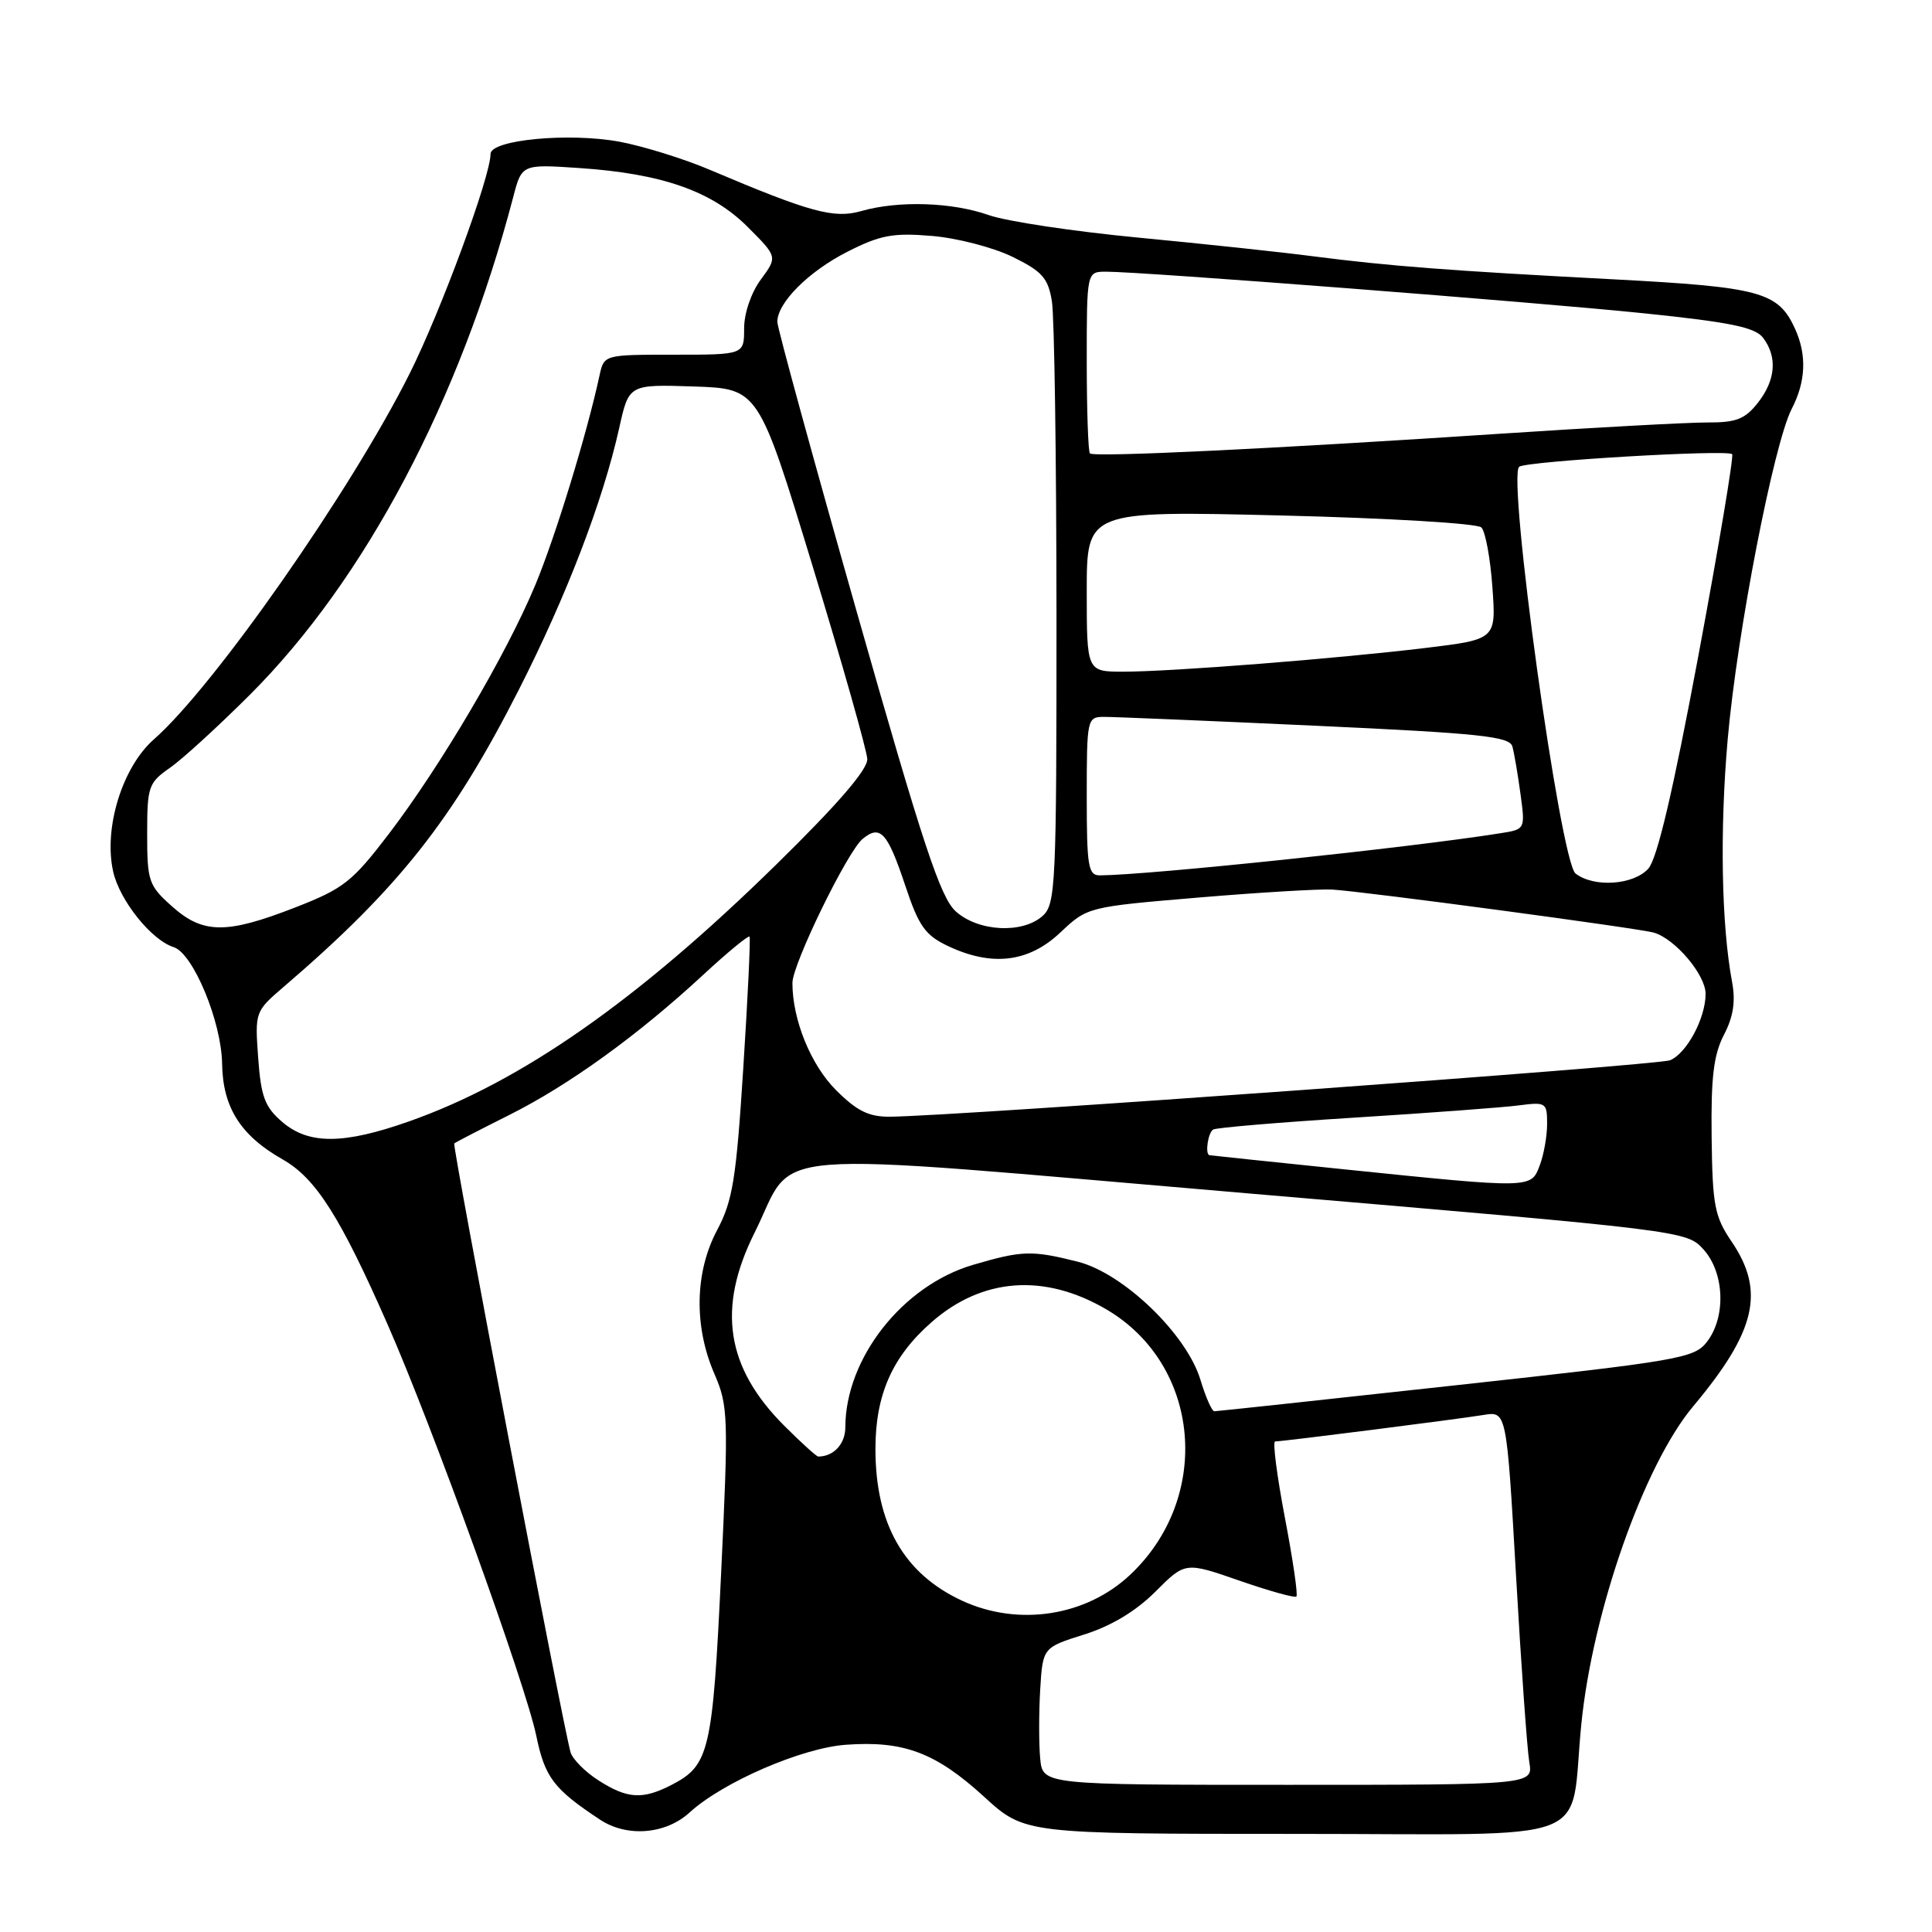 <?xml version="1.0" encoding="UTF-8" standalone="no"?>
<!DOCTYPE svg PUBLIC "-//W3C//DTD SVG 1.1//EN" "http://www.w3.org/Graphics/SVG/1.1/DTD/svg11.dtd" >
<svg xmlns="http://www.w3.org/2000/svg" xmlns:xlink="http://www.w3.org/1999/xlink" version="1.1" viewBox="0 0 256 256">
 <g >
 <path fill="currentColor"
d=" M 91.39 240.15 C 95.78 236.14 106.24 231.61 112.08 231.19 C 119.76 230.63 123.99 232.23 130.40 238.08 C 135.78 243.00 135.78 243.00 171.83 243.00 C 212.39 243.00 207.91 244.72 209.53 228.50 C 211.02 213.51 217.84 194.11 224.35 186.35 C 232.67 176.42 233.92 171.11 229.46 164.54 C 227.19 161.19 226.91 159.76 226.80 150.65 C 226.70 142.74 227.07 139.75 228.43 137.12 C 229.68 134.72 229.99 132.69 229.51 130.12 C 228.09 122.52 227.87 110.03 228.93 97.94 C 230.18 83.78 235.03 58.79 237.42 54.16 C 239.29 50.54 239.43 47.04 237.85 43.56 C 235.62 38.67 233.27 38.04 213.76 37.01 C 192.00 35.87 184.01 35.25 174.00 33.96 C 169.88 33.42 159.47 32.31 150.88 31.49 C 142.29 30.67 133.35 29.33 131.01 28.50 C 126.13 26.78 119.03 26.56 114.11 27.97 C 110.51 29.00 107.36 28.14 94.15 22.54 C 90.66 21.05 85.24 19.37 82.10 18.78 C 75.41 17.54 65.00 18.52 65.00 20.40 C 65.00 23.37 58.42 41.23 54.28 49.50 C 46.53 64.98 28.37 90.96 20.41 97.95 C 16.20 101.64 13.70 109.75 15.00 115.51 C 15.86 119.32 20.06 124.57 23.01 125.50 C 25.59 126.32 29.35 135.38 29.43 140.95 C 29.52 146.75 31.88 150.47 37.47 153.64 C 41.84 156.12 45.08 161.21 51.36 175.50 C 57.27 188.92 69.64 223.15 71.06 230.00 C 72.20 235.52 73.37 237.06 79.50 241.11 C 83.08 243.48 88.21 243.07 91.39 240.15 Z  M 79.30 235.91 C 77.53 234.78 75.87 233.10 75.60 232.18 C 74.59 228.68 59.89 151.77 60.19 151.51 C 60.36 151.36 63.65 149.66 67.50 147.73 C 75.39 143.78 84.57 137.15 93.21 129.14 C 96.43 126.16 99.18 123.90 99.32 124.11 C 99.46 124.33 99.09 132.15 98.49 141.50 C 97.55 156.25 97.09 159.10 95.02 163.00 C 92.06 168.57 91.93 175.75 94.66 182.04 C 96.49 186.27 96.54 187.64 95.55 208.50 C 94.43 232.04 93.99 233.92 89.02 236.49 C 85.15 238.49 83.14 238.37 79.30 235.91 Z  M 137.83 233.00 C 137.65 231.07 137.65 226.98 137.83 223.91 C 138.17 218.31 138.17 218.31 143.66 216.58 C 147.25 215.45 150.51 213.49 153.10 210.90 C 157.05 206.95 157.05 206.95 164.22 209.44 C 168.17 210.81 171.57 211.76 171.78 211.55 C 172.00 211.33 171.31 206.62 170.25 201.08 C 169.20 195.54 168.61 191.00 168.96 191.00 C 169.97 191.00 193.22 188.04 196.57 187.49 C 199.63 186.98 199.63 186.98 200.88 208.74 C 201.56 220.71 202.36 231.85 202.64 233.50 C 203.15 236.50 203.15 236.50 170.66 236.50 C 138.16 236.50 138.16 236.50 137.83 233.00 Z  M 127.50 212.11 C 119.77 208.54 116.00 201.94 116.00 191.99 C 116.00 184.81 118.23 179.76 123.43 175.20 C 130.15 169.30 138.39 168.69 146.60 173.50 C 159.10 180.83 160.68 198.37 149.76 208.66 C 143.92 214.16 134.96 215.55 127.50 212.11 Z  M 103.91 188.91 C 96.20 181.20 94.99 173.34 99.98 163.35 C 105.68 151.94 98.96 152.48 165.50 158.14 C 223.42 163.07 223.50 163.08 225.75 165.59 C 228.51 168.68 228.72 174.51 226.18 177.80 C 224.51 179.97 222.58 180.31 192.95 183.55 C 175.65 185.45 161.23 187.00 160.91 187.00 C 160.58 187.00 159.76 185.13 159.07 182.85 C 157.26 176.80 148.85 168.70 142.80 167.18 C 136.72 165.65 135.43 165.69 128.93 167.60 C 119.60 170.34 112.02 179.98 112.01 189.14 C 112.00 191.34 110.46 193.00 108.42 193.00 C 108.19 193.00 106.16 191.16 103.91 188.91 Z  M 178.00 154.93 C 168.38 153.94 160.39 153.10 160.25 153.07 C 159.65 152.91 160.07 150.08 160.75 149.67 C 161.16 149.42 169.60 148.71 179.50 148.09 C 189.40 147.47 199.19 146.74 201.25 146.47 C 204.85 146.00 205.00 146.10 205.00 148.92 C 205.00 150.54 204.56 153.02 204.02 154.43 C 202.86 157.50 203.04 157.50 178.00 154.93 Z  M 37.38 148.65 C 35.09 146.68 34.58 145.31 34.21 140.17 C 33.77 134.10 33.80 134.01 37.58 130.77 C 52.80 117.72 59.95 108.69 68.75 91.39 C 75.09 78.91 79.88 66.43 82.05 56.71 C 83.33 50.93 83.33 50.93 91.92 51.21 C 100.50 51.50 100.50 51.50 107.67 75.00 C 111.61 87.93 114.87 99.44 114.92 100.58 C 114.97 101.98 110.99 106.59 102.75 114.66 C 84.42 132.62 69.06 143.35 54.20 148.59 C 45.50 151.66 40.90 151.68 37.38 148.65 Z  M 110.77 144.44 C 107.43 141.10 105.00 135.12 105.00 130.25 C 105.00 127.76 112.27 112.85 114.30 111.16 C 116.64 109.23 117.59 110.27 119.95 117.34 C 121.73 122.69 122.58 123.91 125.56 125.33 C 131.40 128.11 136.28 127.54 140.48 123.58 C 144.10 120.17 144.12 120.17 158.80 118.93 C 166.89 118.25 174.85 117.78 176.50 117.87 C 180.75 118.12 217.16 123.00 219.15 123.58 C 221.99 124.42 226.00 129.17 226.00 131.69 C 226.00 134.91 223.50 139.58 221.29 140.49 C 219.67 141.16 126.43 147.91 117.92 147.97 C 115.12 147.99 113.55 147.22 110.77 144.44 Z  M 22.77 120.08 C 19.70 117.34 19.50 116.76 19.50 110.50 C 19.50 104.23 19.68 103.72 22.50 101.75 C 24.15 100.61 28.95 96.22 33.16 92.01 C 48.37 76.80 60.95 53.01 68.00 26.13 C 69.14 21.75 69.14 21.75 76.82 22.27 C 87.73 23.01 94.32 25.32 99.07 30.07 C 103.03 34.03 103.03 34.03 100.82 37.03 C 99.53 38.78 98.60 41.49 98.60 43.52 C 98.60 47.00 98.60 47.00 89.32 47.00 C 80.04 47.00 80.04 47.00 79.44 49.75 C 77.76 57.53 73.61 71.07 70.94 77.49 C 67.12 86.68 58.41 101.47 51.52 110.50 C 46.66 116.86 45.52 117.75 39.10 120.25 C 29.99 123.80 26.89 123.77 22.77 120.08 Z  M 126.63 120.75 C 124.60 118.90 122.27 111.85 113.58 81.27 C 107.76 60.79 103.00 43.41 103.00 42.65 C 103.00 40.11 107.15 35.96 112.30 33.35 C 116.63 31.15 118.33 30.83 123.45 31.26 C 126.78 31.53 131.59 32.78 134.14 34.02 C 138.10 35.96 138.87 36.83 139.38 39.90 C 139.71 41.88 139.98 60.64 139.99 81.60 C 140.00 117.24 139.88 119.80 138.17 121.35 C 135.50 123.76 129.62 123.46 126.63 120.75 Z  M 208.77 115.75 C 206.75 114.19 199.66 62.92 201.31 61.84 C 202.47 61.09 228.87 59.54 229.52 60.18 C 229.75 60.42 227.74 72.45 225.04 86.91 C 221.67 104.93 219.58 113.80 218.41 115.10 C 216.44 117.28 211.20 117.63 208.77 115.75 Z  M 144.00 105.50 C 144.00 95.28 144.06 95.00 146.25 94.99 C 147.49 94.98 160.08 95.51 174.24 96.16 C 196.16 97.17 200.04 97.58 200.40 98.92 C 200.64 99.79 201.12 102.61 201.47 105.19 C 202.11 109.89 202.11 109.89 198.80 110.41 C 186.80 112.32 152.26 115.95 145.75 115.99 C 144.19 116.00 144.00 114.84 144.00 105.50 Z  M 144.00 78.34 C 144.00 67.68 144.00 67.68 169.66 68.30 C 183.97 68.65 195.75 69.35 196.29 69.89 C 196.82 70.42 197.48 73.98 197.75 77.79 C 198.25 84.72 198.25 84.72 188.87 85.86 C 177.09 87.28 155.25 89.00 148.85 89.00 C 144.00 89.00 144.00 89.00 144.00 78.34 Z  M 144.42 60.08 C 144.19 59.85 144.00 54.34 144.00 47.83 C 144.00 36.00 144.00 36.00 146.56 36.00 C 151.38 36.00 203.48 40.03 217.89 41.52 C 229.24 42.69 232.56 43.37 233.61 44.75 C 235.54 47.29 235.29 50.36 232.93 53.37 C 231.21 55.55 230.05 56.00 226.18 55.98 C 223.60 55.98 211.15 56.65 198.50 57.49 C 168.60 59.47 144.94 60.61 144.42 60.08 Z "/>
</g>
</svg>